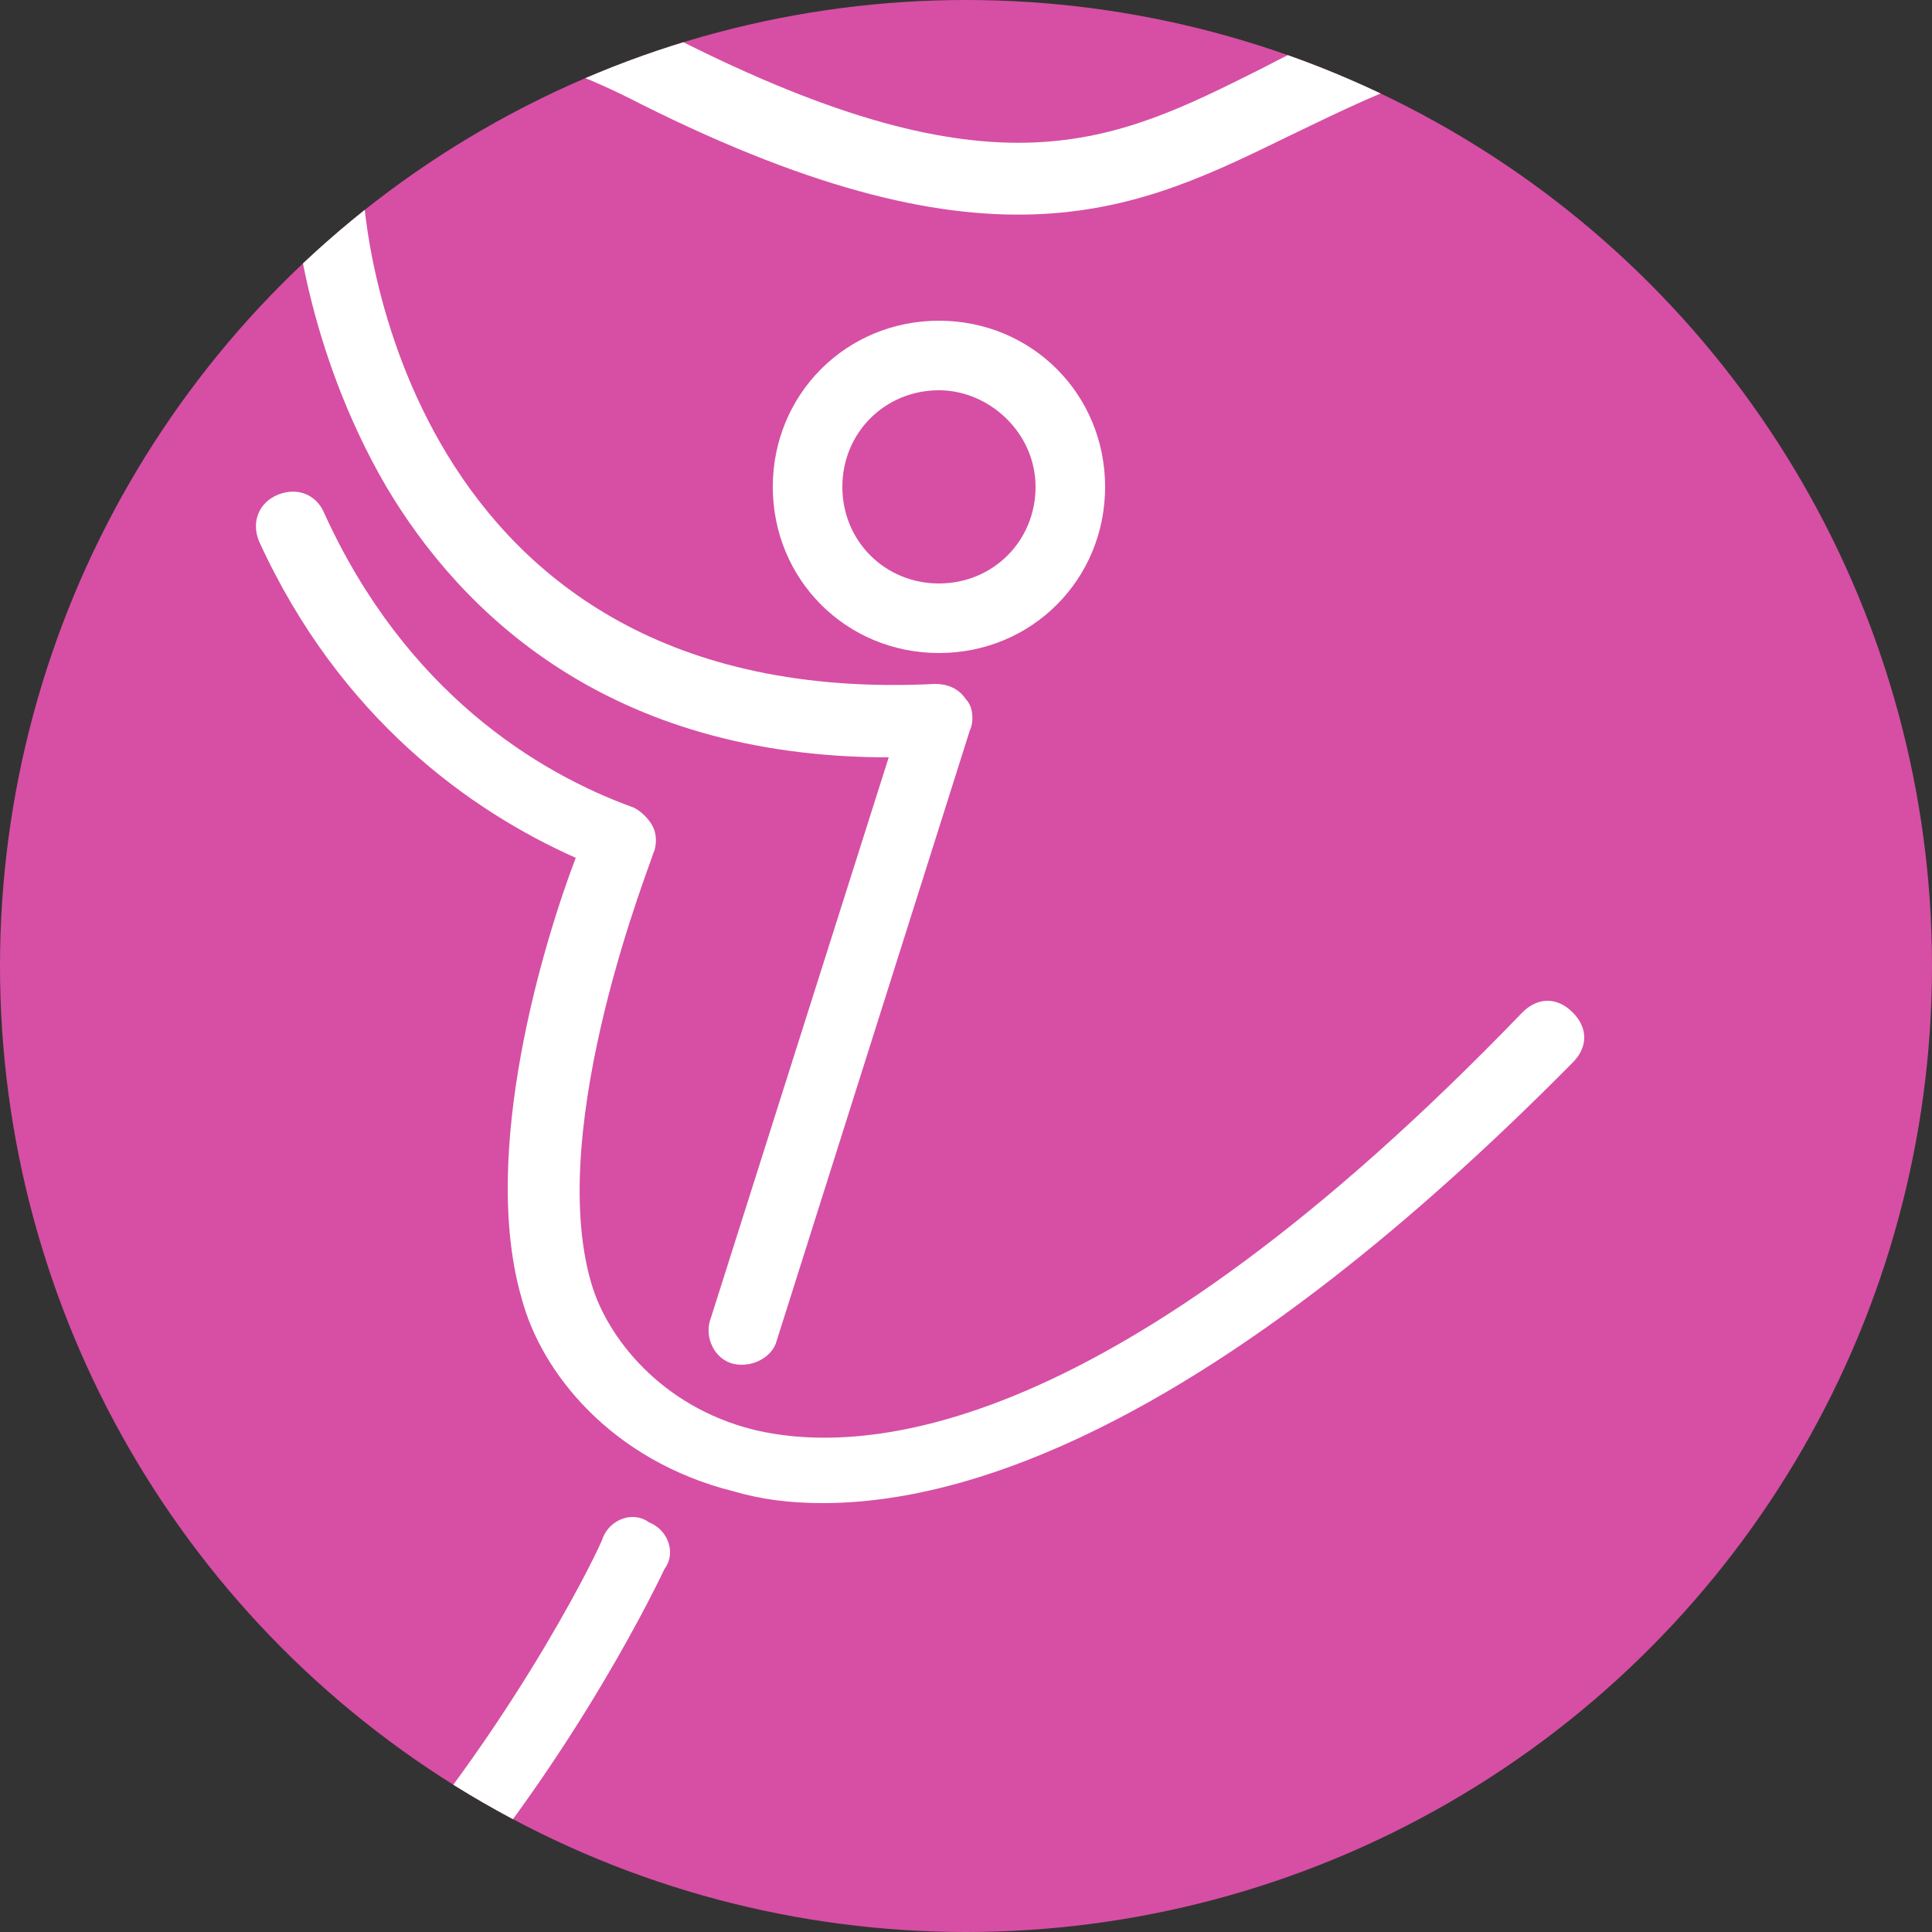 <?xml version="1.0" encoding="utf-8"?>
<!-- Generator: Adobe Illustrator 19.0.0, SVG Export Plug-In . SVG Version: 6.00 Build 0)  -->
<svg version="1.1" id="Layer_1" xmlns="http://www.w3.org/2000/svg" xmlns:xlink="http://www.w3.org/1999/xlink" x="0px" y="0px"
	 width="50px" height="50px" viewBox="0 0 50 50" style="enable-background:new 0 0 50 50;" xml:space="preserve">
<rect x="0" y="0" width="50" height="50" fill="#333333" stroke="none"/>
<style type="text/css">
	.st0{fill:#D64FA4;}
	.st1{clip-path:url(#XMLID_35_);}
	.st2{fill:#FFFFFF;}
</style>
<g>
	<g id="XMLID_33_">
		<circle id="XMLID_53_" class="st0" cx="25" cy="25" r="25"/>
	</g>
	<g>
		<defs>
			<circle id="XMLID_14_" cx="25" cy="25" r="25"/>
		</defs>
		<clipPath id="XMLID_35_">
			<use xlink:href="#XMLID_14_"  style="overflow:visible;"/>
		</clipPath>
		<g class="st1">
			<path class="st2" d="M24.3,16.9c-2.4,0-4.3-1.9-4.3-4.3c0-2.4,1.9-4.3,4.3-4.3c2.4,0,4.3,1.9,4.3,4.3
				C28.6,15,26.7,16.9,24.3,16.9z M24.3,10.1c-1.4,0-2.5,1.1-2.5,2.5c0,1.4,1.1,2.5,2.5,2.5c1.4,0,2.5-1.1,2.5-2.5
				C26.8,11.2,25.6,10.1,24.3,10.1z"/>
			<path id="XMLID_30_" class="st2" d="M19,35.3c-0.5-0.1-0.8-0.7-0.6-1.2L23,19.6c-7.3,0-11.1-3.8-13-7C7.9,9,7.6,5.4,7.6,5
				c0-0.3-0.3-3.4,1.9-4.9c1.8-1.2,4.5-0.9,8,0.9c8.3,4.2,11.3,2.7,15.1,0.8c2.5-1.3,5.4-2.7,10.2-2.7c0.5,0,0.9,0.4,0.9,0.9
				S43.3,1,42.8,1c-4.4,0-6.9,1.3-9.4,2.5c-3.9,1.9-7.6,3.8-16.8-0.8c-2.9-1.5-5-1.8-6.2-1C9.2,2.5,9.4,4.9,9.4,4.9
				c0,0.6,0.9,13.5,14.8,12.8c0.3,0,0.6,0.1,0.8,0.4c0.2,0.2,0.2,0.6,0.1,0.8l-5,15.8C20,35.1,19.5,35.4,19,35.3z"/>
			<path id="XMLID_29_" class="st2" d="M10,49.8c-0.4-0.3-0.4-0.9-0.1-1.3c3.6-4.2,5.7-8.6,5.7-8.7c0.2-0.5,0.8-0.7,1.2-0.4
				c0.5,0.2,0.7,0.8,0.4,1.2c-0.1,0.2-2.2,4.7-6,9.1C11.1,49.9,10.5,50.2,10,49.8z"/>
			<path id="XMLID_19_" class="st2" d="M21.3,38.9c-0.9,0-1.6-0.1-2.3-0.3c-3.2-0.8-5-3.1-5.5-5c-1.1-3.8,0.6-9.3,1.4-11.4
				c-2.7-1.2-6.1-3.6-8.2-8.2c-0.2-0.5,0-1,0.5-1.2c0.5-0.2,1,0,1.2,0.5c2.1,4.6,5.5,6.7,8,7.6c0.2,0.1,0.4,0.3,0.5,0.5
				c0.1,0.2,0.1,0.5,0,0.7c0,0.1-2.8,7-1.6,11.1c0.4,1.4,1.8,3.2,4.2,3.8c2.9,0.7,9.3,0.2,19.9-10.8c0.4-0.4,0.9-0.4,1.3,0
				c0.4,0.4,0.4,0.9,0,1.3C31.8,36.5,25.4,38.9,21.3,38.9z"/>
		</g>
	</g>
</g>
</svg>
